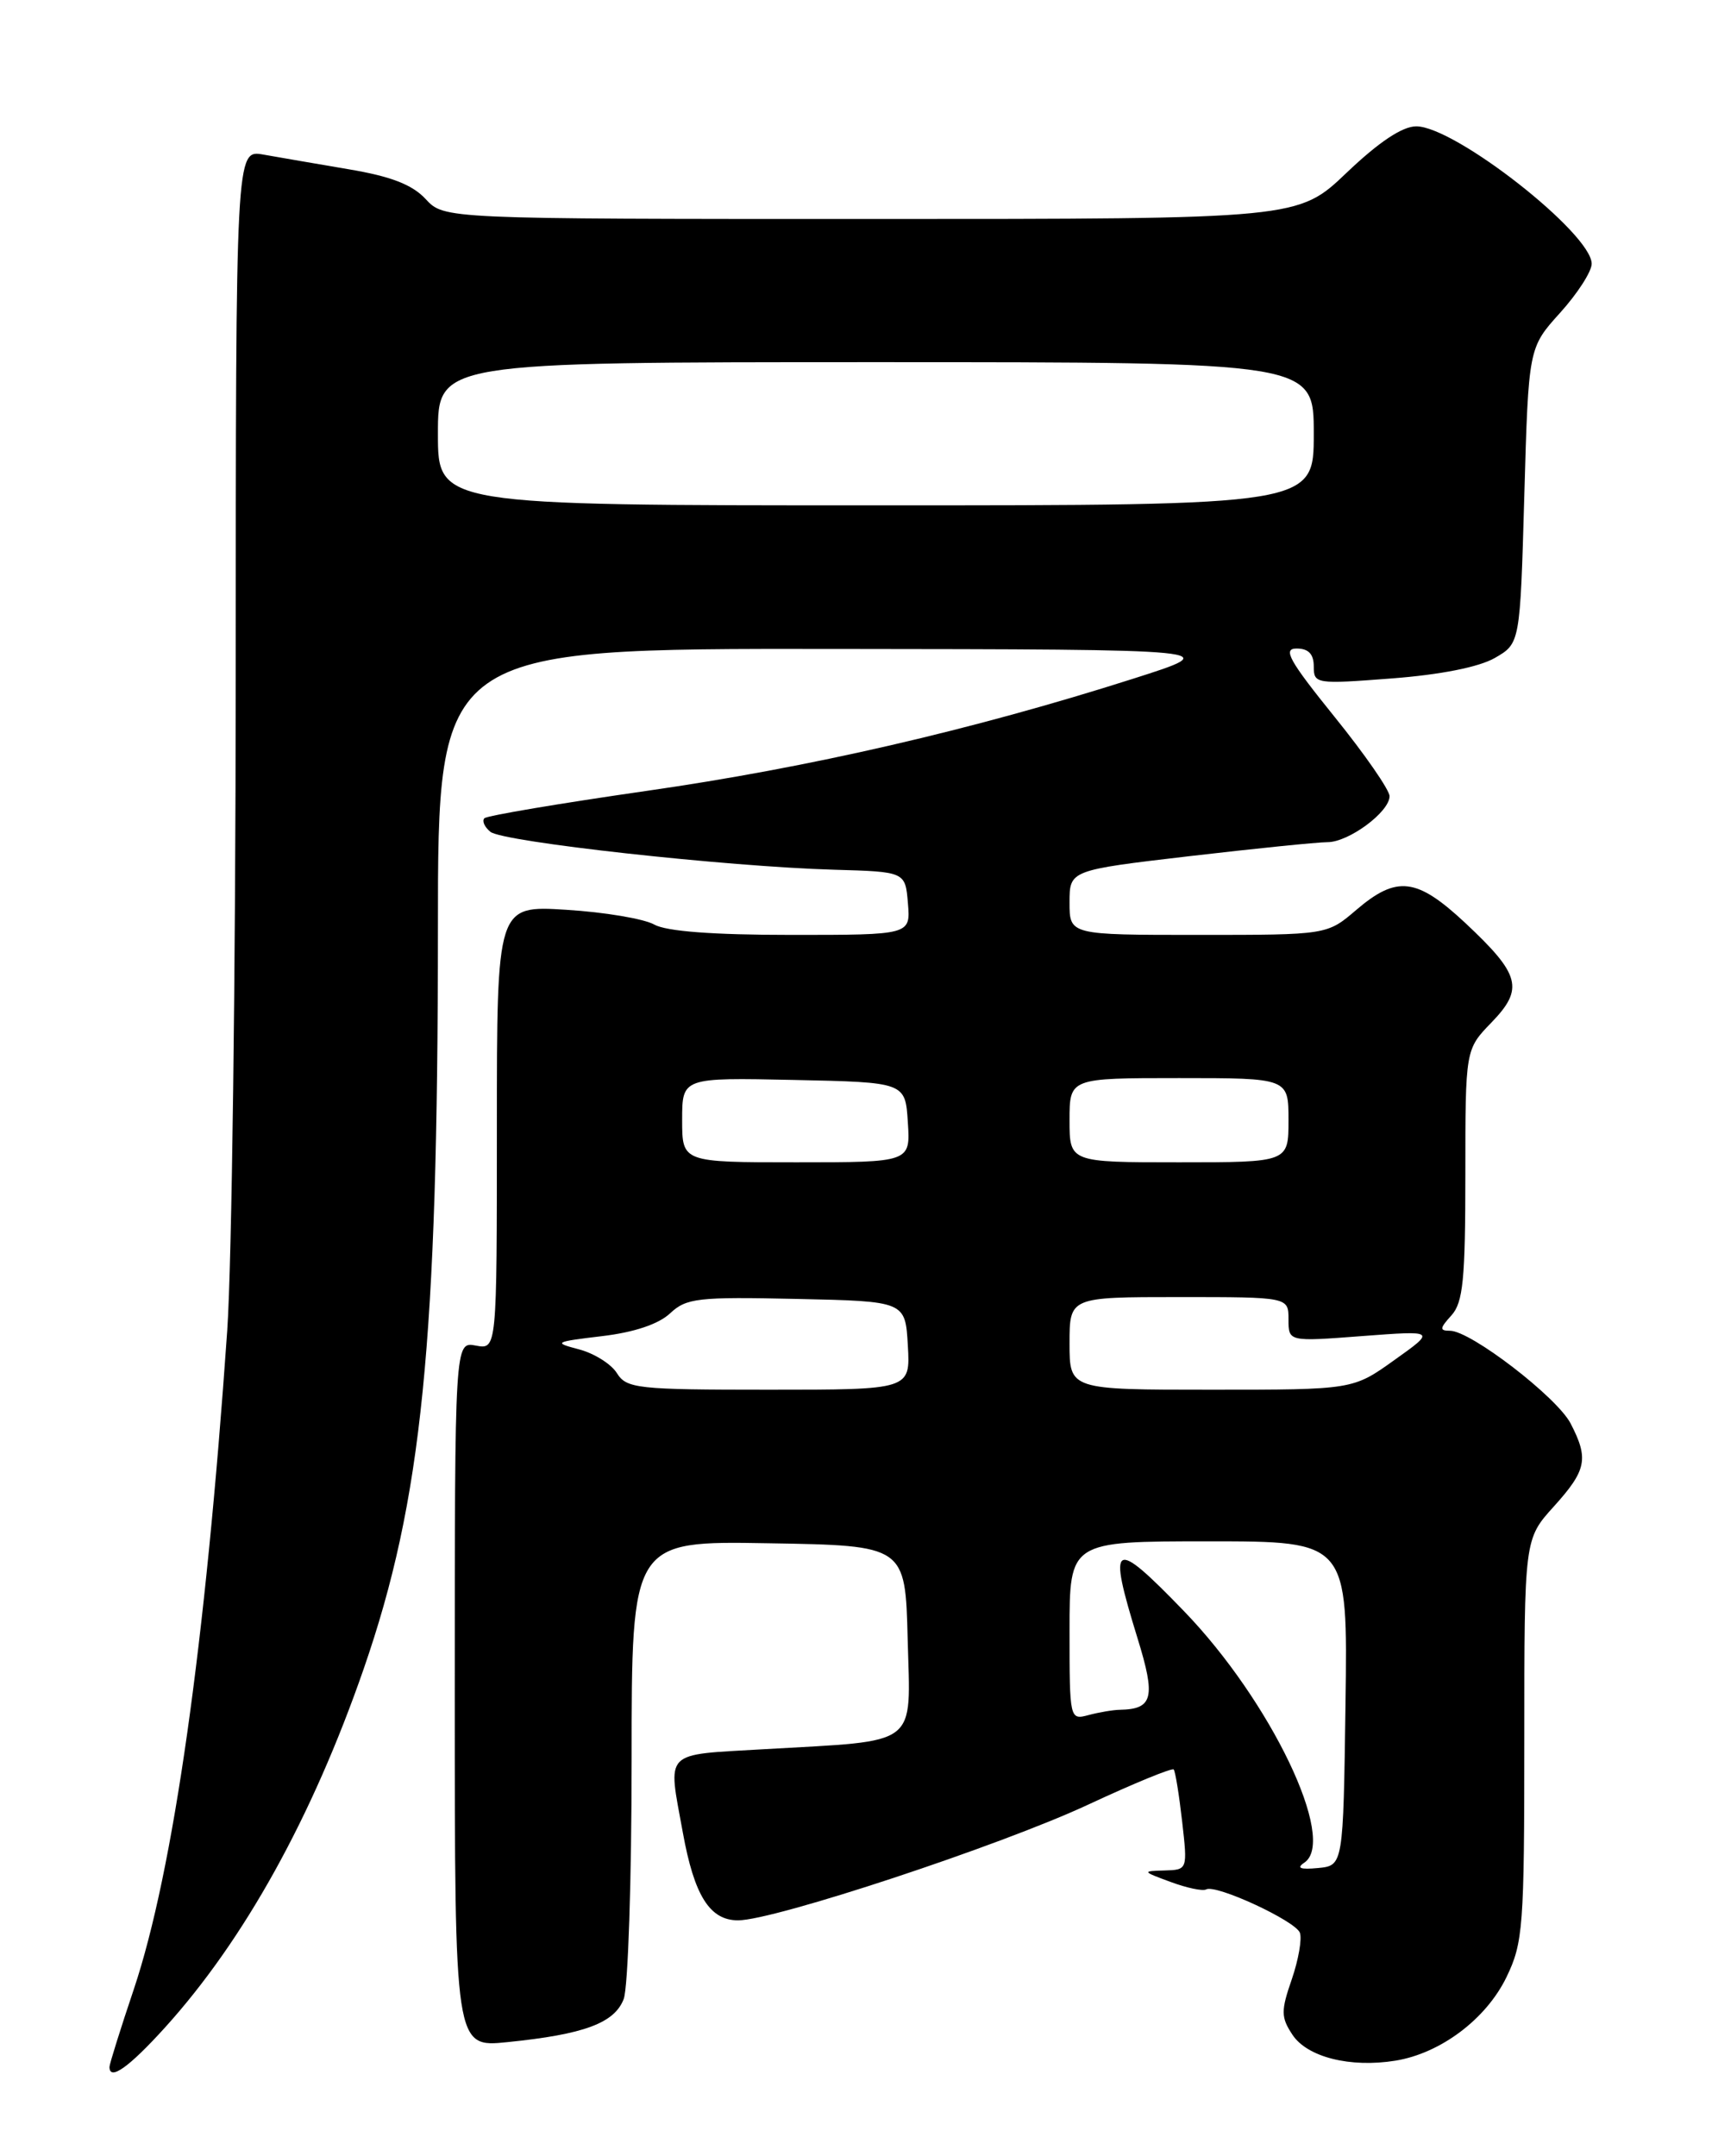 <?xml version="1.0" encoding="UTF-8" standalone="no"?>
<!DOCTYPE svg PUBLIC "-//W3C//DTD SVG 1.1//EN" "http://www.w3.org/Graphics/SVG/1.1/DTD/svg11.dtd" >
<svg xmlns="http://www.w3.org/2000/svg" xmlns:xlink="http://www.w3.org/1999/xlink" version="1.1" viewBox="0 0 204 256">
 <g >
 <path fill="currentColor"
d=" M 19.57 240.75 C 29.01 230.32 37.08 215.75 43.19 198.13 C 50.12 178.10 51.99 159.50 52.00 110.25 C 52.00 77.00 52.00 77.00 98.75 77.05 C 145.50 77.10 145.50 77.10 134.50 80.60 C 115.41 86.68 96.12 91.13 76.79 93.90 C 66.50 95.38 57.83 96.84 57.52 97.15 C 57.21 97.46 57.53 98.19 58.23 98.76 C 59.69 99.96 86.34 102.90 99.00 103.26 C 107.50 103.50 107.50 103.50 107.81 107.25 C 108.12 111.00 108.12 111.00 93.99 111.00 C 84.64 111.00 79.13 110.58 77.68 109.77 C 76.48 109.09 71.79 108.30 67.25 108.02 C 59.00 107.50 59.00 107.50 59.00 133.87 C 59.00 160.23 59.00 160.23 56.50 159.76 C 54.00 159.28 54.00 159.28 54.00 201.19 C 54.00 243.10 54.00 243.10 60.25 242.46 C 69.36 241.54 72.97 240.20 74.06 237.34 C 74.58 235.98 75.00 223.19 75.00 208.91 C 75.00 182.95 75.00 182.95 91.25 183.23 C 107.50 183.50 107.50 183.50 107.78 194.62 C 108.11 207.56 109.35 206.61 90.75 207.68 C 78.61 208.39 79.29 207.70 81.08 217.57 C 82.44 225.08 84.28 228.00 87.64 228.00 C 91.93 228.00 118.84 219.11 129.26 214.24 C 134.63 211.74 139.18 209.87 139.37 210.09 C 139.56 210.32 140.01 213.09 140.37 216.25 C 141.02 222.00 141.02 222.00 138.26 222.08 C 135.59 222.15 135.62 222.20 139.00 223.44 C 140.93 224.16 142.82 224.55 143.22 224.33 C 144.36 223.68 153.80 228.05 154.35 229.47 C 154.62 230.18 154.19 232.67 153.39 235.00 C 152.09 238.75 152.10 239.51 153.46 241.57 C 155.21 244.24 160.32 245.53 165.70 244.66 C 171.06 243.79 176.47 239.72 178.88 234.75 C 180.86 230.66 181.00 228.78 181.00 206.56 C 181.00 182.74 181.00 182.74 184.50 178.87 C 188.40 174.55 188.67 173.20 186.50 169.01 C 184.89 165.89 174.63 158.00 172.18 158.00 C 170.92 158.00 170.94 157.72 172.35 156.17 C 173.73 154.64 174.00 151.91 174.00 139.47 C 174.00 124.60 174.00 124.60 177.10 121.40 C 180.98 117.39 180.54 115.72 174.01 109.60 C 168.23 104.20 165.87 103.91 161.04 108.04 C 157.58 111.00 157.58 111.00 142.29 111.00 C 127.00 111.00 127.00 111.00 127.00 107.16 C 127.00 103.32 127.00 103.32 141.25 101.65 C 149.09 100.74 156.45 99.99 157.62 99.99 C 160.14 100.00 165.00 96.40 165.00 94.53 C 165.00 93.80 162.06 89.55 158.46 85.10 C 153.07 78.42 152.28 77.00 153.96 77.00 C 155.37 77.00 156.00 77.65 156.00 79.13 C 156.00 81.20 156.26 81.24 165.25 80.55 C 171.05 80.11 175.62 79.20 177.50 78.12 C 180.50 76.39 180.50 76.39 181.00 58.84 C 181.50 41.29 181.50 41.29 185.25 37.14 C 187.31 34.86 189.00 32.24 189.00 31.32 C 189.00 27.72 172.76 15.00 168.17 15.00 C 166.52 15.00 163.74 16.85 159.91 20.50 C 154.15 26.00 154.15 26.00 103.44 26.00 C 52.73 26.00 52.73 26.00 50.54 23.63 C 48.95 21.92 46.42 20.94 41.42 20.10 C 37.61 19.45 33.04 18.67 31.25 18.35 C 28.00 17.78 28.00 17.78 27.99 80.64 C 27.98 115.21 27.53 150.03 26.98 158.00 C 24.40 195.22 20.58 222.17 15.90 236.15 C 14.30 240.90 13.00 245.07 13.00 245.40 C 13.00 247.09 15.29 245.47 19.57 240.75 Z  M 154.88 221.15 C 158.82 218.51 150.89 201.95 140.59 191.29 C 132.11 182.52 131.49 182.89 135.08 194.53 C 137.25 201.54 136.91 202.92 133.00 203.00 C 132.18 203.01 130.49 203.30 129.25 203.63 C 127.02 204.23 127.00 204.14 127.00 193.62 C 127.00 183.00 127.00 183.00 143.52 183.00 C 160.04 183.00 160.04 183.00 159.77 202.25 C 159.50 221.50 159.50 221.50 156.50 221.79 C 154.39 221.99 153.91 221.80 154.88 221.15 Z  M 73.25 163.03 C 72.58 161.95 70.55 160.68 68.76 160.21 C 65.67 159.40 65.80 159.32 71.47 158.64 C 75.30 158.19 78.21 157.21 79.57 155.93 C 81.50 154.12 82.86 153.96 94.60 154.22 C 107.50 154.50 107.50 154.50 107.80 159.75 C 108.10 165.00 108.10 165.00 91.29 165.00 C 75.65 165.00 74.40 164.86 73.25 163.03 Z  M 127.00 159.50 C 127.00 154.00 127.00 154.00 140.00 154.00 C 153.00 154.00 153.00 154.00 153.00 156.65 C 153.00 159.30 153.00 159.30 161.75 158.63 C 170.50 157.97 170.50 157.97 165.57 161.48 C 160.65 165.00 160.65 165.00 143.82 165.00 C 127.00 165.00 127.00 165.00 127.00 159.50 Z  M 81.00 132.97 C 81.00 127.94 81.00 127.94 94.25 128.22 C 107.50 128.50 107.50 128.50 107.80 133.25 C 108.11 138.00 108.11 138.00 94.55 138.00 C 81.00 138.00 81.00 138.00 81.00 132.97 Z  M 127.00 133.00 C 127.00 128.00 127.00 128.00 140.00 128.00 C 153.00 128.00 153.00 128.00 153.00 133.00 C 153.00 138.00 153.00 138.00 140.00 138.00 C 127.00 138.00 127.00 138.00 127.00 133.00 Z  M 52.00 51.50 C 52.00 43.00 52.00 43.00 104.00 43.00 C 156.00 43.00 156.00 43.00 156.00 51.50 C 156.00 60.00 156.00 60.00 104.00 60.00 C 52.00 60.00 52.00 60.00 52.00 51.50 Z "/>
</g>
</svg>
